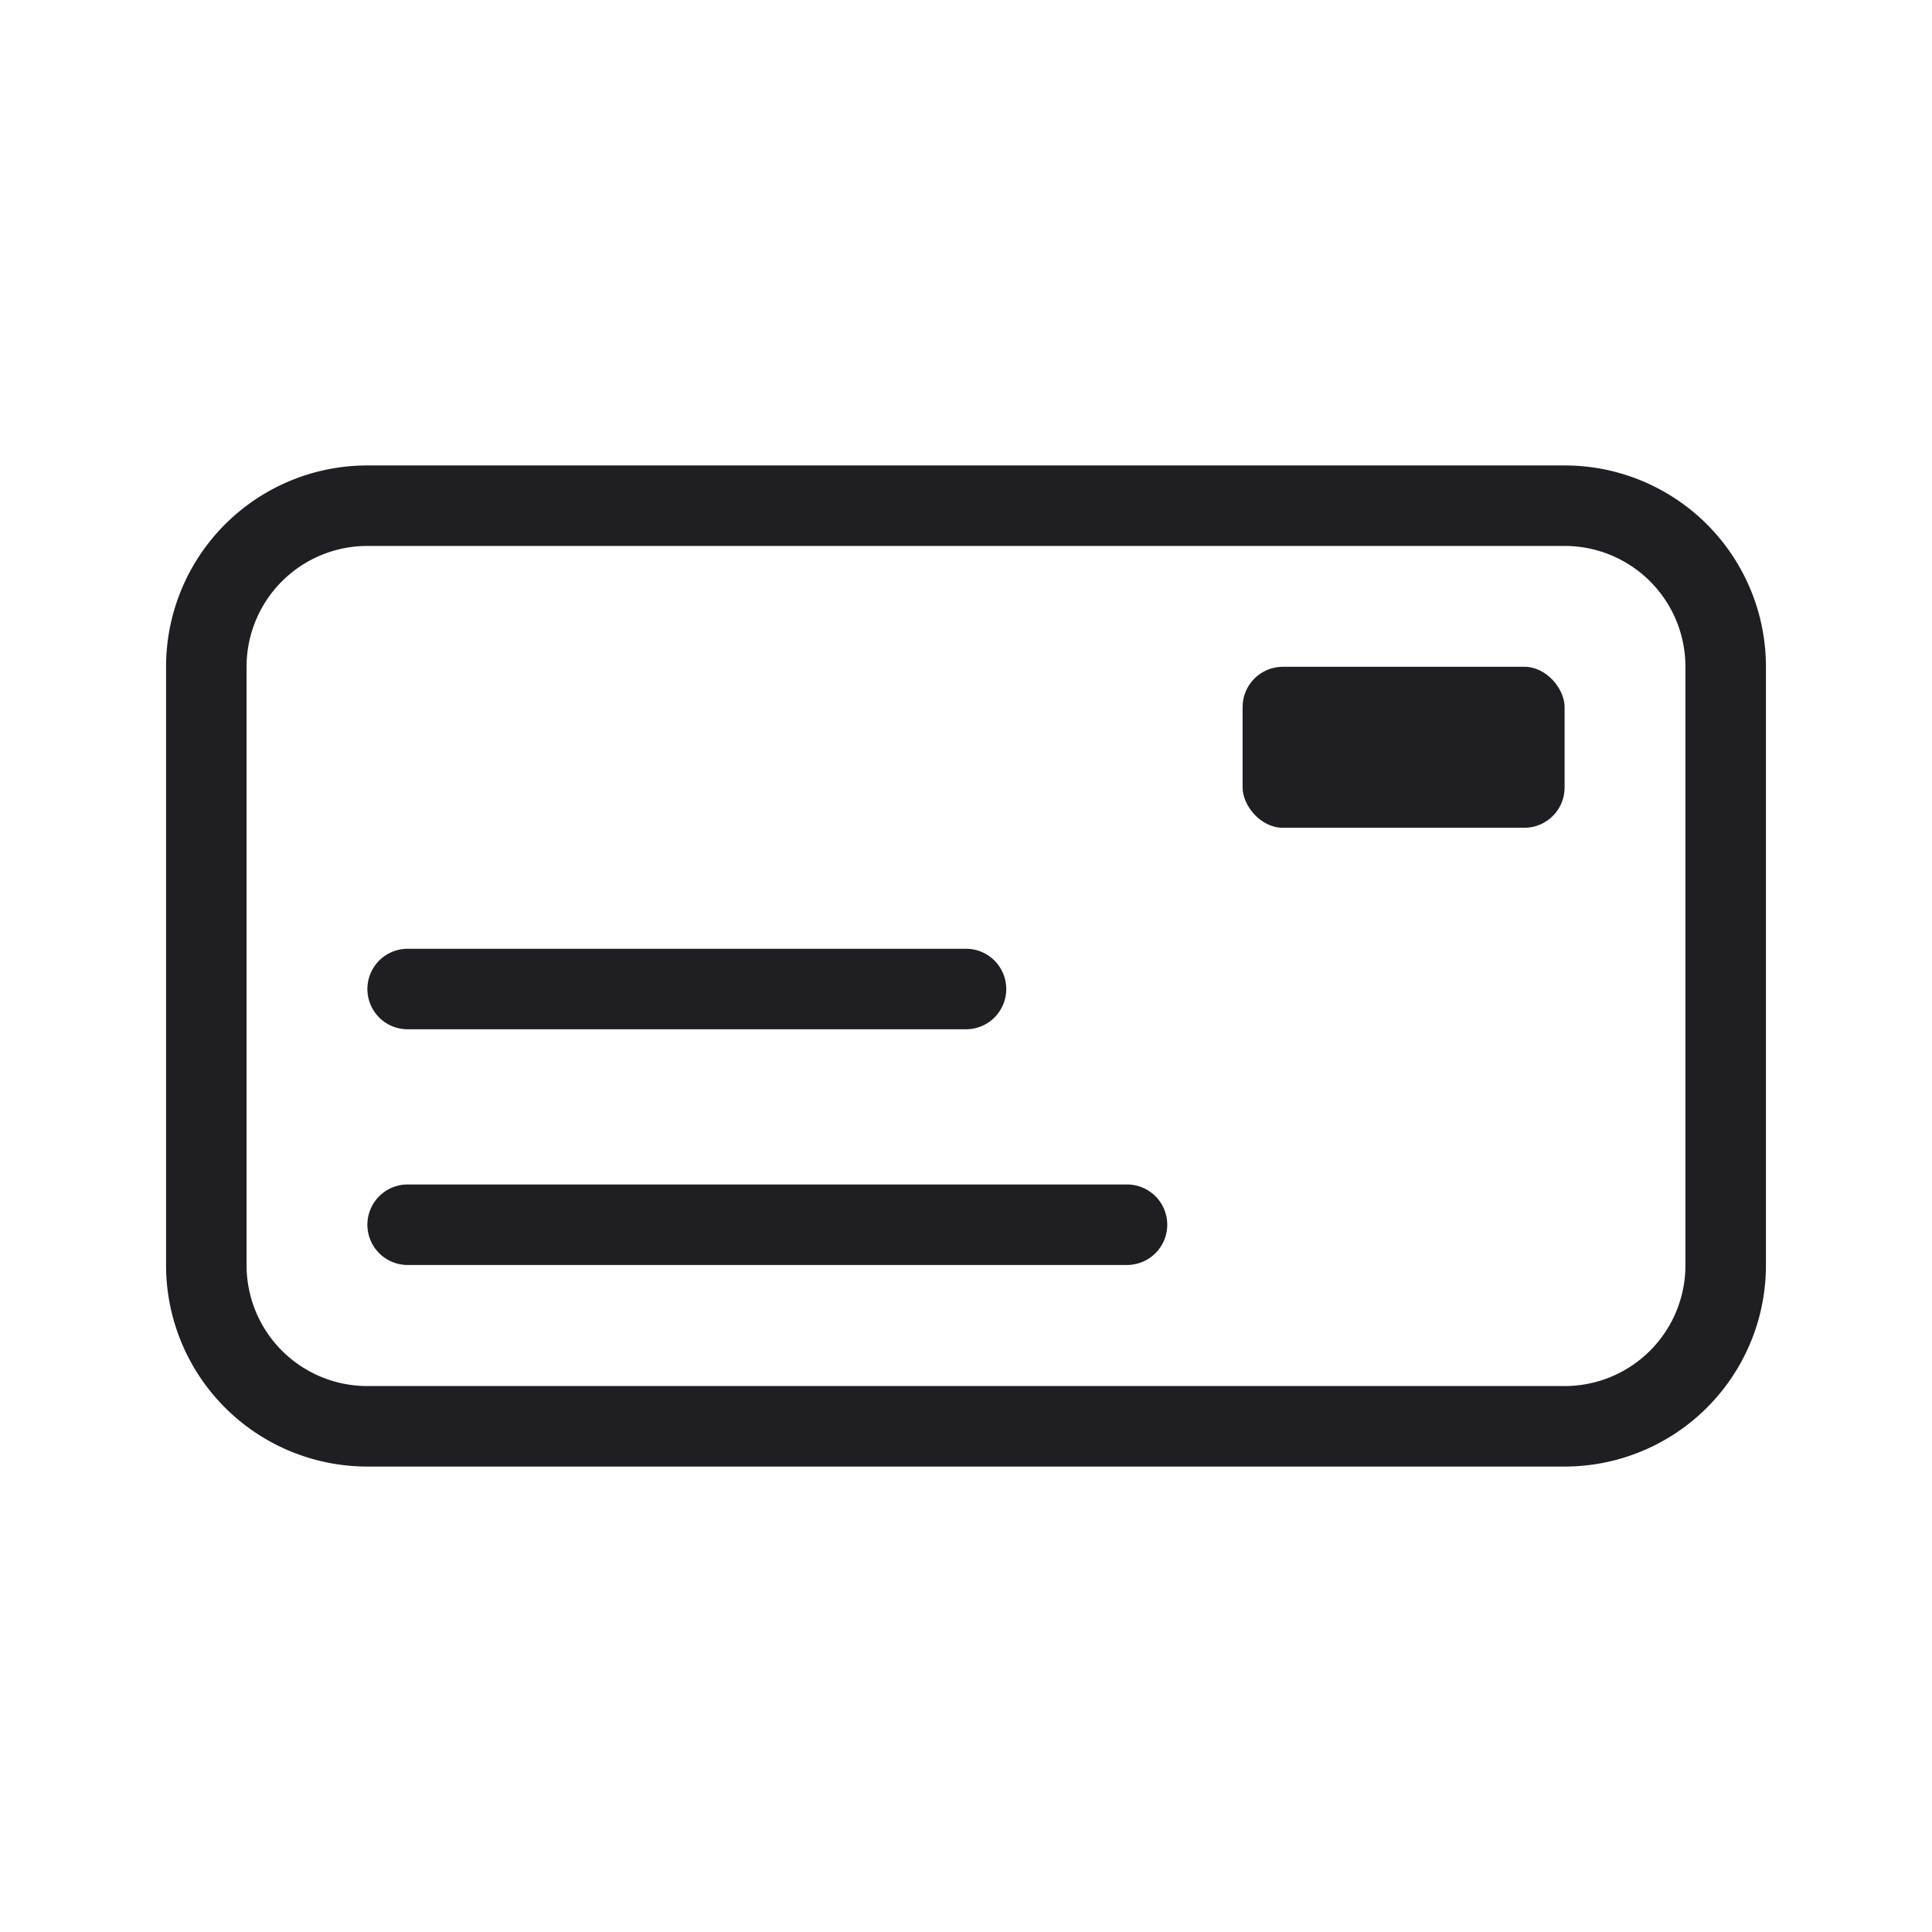 <svg xmlns="http://www.w3.org/2000/svg" viewBox="0 0 24 24">
  <g id="Money_Check_1" data-name="Money Check 1">
    <g>
      <path d="M19.437,18.218H4.563a2.5,2.5,0,0,1-2.5-2.5V8.282a2.5,2.5,0,0,1,2.5-2.5H19.437a2.5,2.5,0,0,1,2.5,2.5v7.436A2.5,2.5,0,0,1,19.437,18.218ZM4.563,6.782a1.5,1.5,0,0,0-1.5,1.5v7.436a1.5,1.5,0,0,0,1.5,1.5H19.437a1.5,1.5,0,0,0,1.5-1.5V8.282a1.5,1.5,0,0,0-1.5-1.5Z" style="fill: #1e1e23"/>
      <path d="M12,12.786H5.064a.5.5,0,0,1,0-1H12a.5.5,0,0,1,0,1Z" style="fill: #1e1e23"/>
      <path d="M14,15.714H5.064a.5.5,0,1,1,0-1H14a.5.5,0,0,1,0,1Z" style="fill: #1e1e23"/>
      <rect x="15.436" y="8.283" width="4" height="2" rx="0.5" style="fill: #1e1e23"/>
    </g>
  </g>
</svg>
